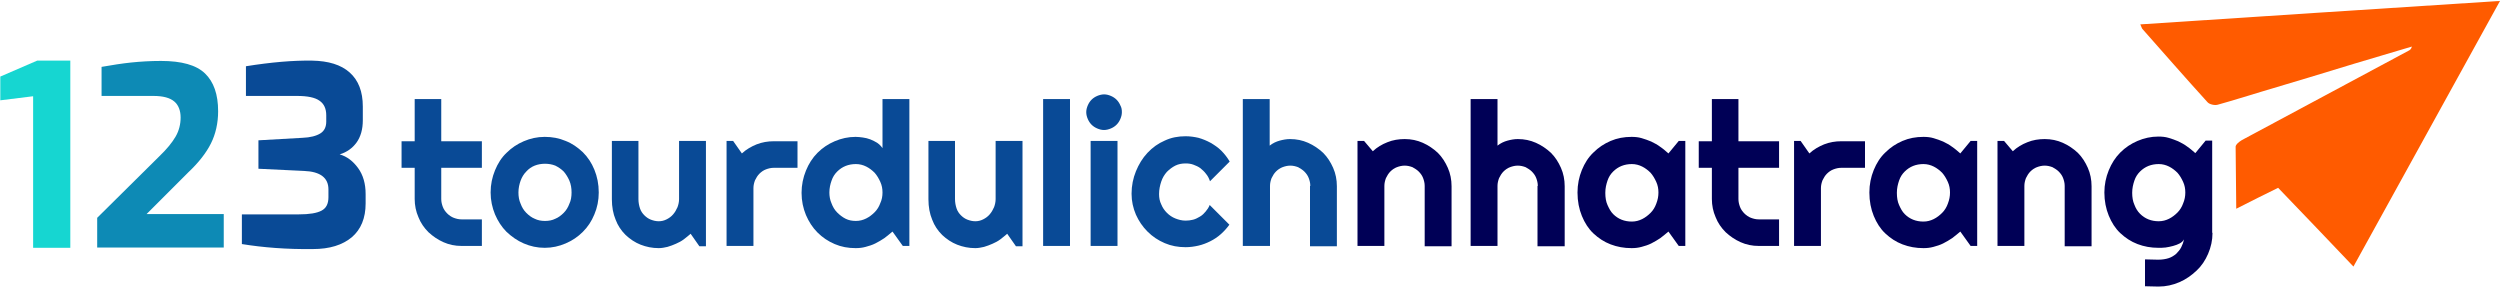 <?xml version="1.0" encoding="utf-8"?>
<!-- Generator: Adobe Illustrator 22.0.0, SVG Export Plug-In . SVG Version: 6.00 Build 0)  -->
<svg version="1.1" id="Layer_1" xmlns="http://www.w3.org/2000/svg" xmlns:xlink="http://www.w3.org/1999/xlink" x="0px" y="0px"
	 viewBox="0 0 800 92" style="enable-background:new 0 0 800 92;" xml:space="preserve">
<style type="text/css">
	.st0{fill:#094A96;}
	.st1{fill:#000056;}
	.st2{fill:#16D6D1;}
	.st3{fill:#0D8AB5;}
	.st4{fill:#FF5B00;}
</style>
<g>
	<g>
		<path class="st0" d="M147.7,78.7c-2.1,0-4-0.4-5.8-1.2c-1.8-0.8-3.4-1.9-4.8-3.2c-1.4-1.4-2.5-3-3.2-4.8c-0.8-1.8-1.2-3.8-1.2-5.8
			v-10h-4.2v-8.5h4.2V31.7h8.5v13.5h13v8.5h-13v10c0,0.9,0.2,1.7,0.5,2.5c0.3,0.8,0.8,1.5,1.4,2.1c0.6,0.6,1.3,1.1,2.1,1.4
			c0.8,0.3,1.6,0.5,2.5,0.5h6.5v8.5H147.7z"/>
		<path class="st0" d="M191.6,61.6c0,2.5-0.5,4.9-1.4,7c-0.9,2.2-2.1,4-3.7,5.6c-1.6,1.6-3.4,2.8-5.5,3.7c-2.1,0.9-4.3,1.4-6.7,1.4
			c-2.4,0-4.6-0.5-6.7-1.4c-2.1-0.9-3.9-2.2-5.5-3.7c-1.6-1.6-2.8-3.5-3.7-5.6c-0.9-2.2-1.4-4.5-1.4-7c0-2.6,0.5-4.9,1.4-7.1
			c0.9-2.2,2.1-4.1,3.7-5.6c1.6-1.6,3.4-2.8,5.5-3.7c2.1-0.9,4.3-1.4,6.7-1.4c2.4,0,4.6,0.4,6.7,1.3c2.1,0.8,3.9,2.1,5.5,3.6
			c1.6,1.6,2.8,3.4,3.7,5.6C191.1,56.5,191.6,58.9,191.6,61.6z M182.9,61.6c0-1.4-0.2-2.6-0.7-3.8c-0.5-1.1-1.1-2.1-1.8-2.9
			c-0.8-0.8-1.7-1.4-2.7-1.9c-1-0.4-2.1-0.6-3.3-0.6s-2.3,0.2-3.3,0.6c-1,0.4-1.9,1-2.7,1.9c-0.8,0.8-1.4,1.8-1.8,2.9
			c-0.4,1.1-0.7,2.4-0.7,3.8c0,1.3,0.2,2.5,0.7,3.6c0.4,1.1,1,2.1,1.8,2.9c0.8,0.8,1.7,1.5,2.7,1.9c1,0.5,2.1,0.7,3.3,0.7
			s2.3-0.2,3.3-0.7c1-0.4,1.9-1.1,2.7-1.9c0.8-0.8,1.4-1.8,1.8-2.9C182.7,64.2,182.9,62.9,182.9,61.6z"/>
		<path class="st0" d="M221,74.8c-0.7,0.6-1.4,1.2-2.2,1.8c-0.8,0.6-1.6,1-2.5,1.4c-0.9,0.4-1.7,0.7-2.7,1c-0.9,0.2-1.8,0.4-2.8,0.4
			c-2.1,0-4-0.4-5.8-1.1c-1.8-0.7-3.4-1.8-4.8-3.1c-1.4-1.4-2.5-3-3.2-4.9c-0.8-1.9-1.2-4.1-1.2-6.5V45.1h8.5v18.6
			c0,1.1,0.2,2.1,0.5,3c0.3,0.9,0.8,1.6,1.4,2.2c0.6,0.6,1.3,1.1,2.1,1.4c0.8,0.3,1.6,0.5,2.5,0.5c0.9,0,1.7-0.2,2.5-0.6
			s1.5-0.9,2.1-1.6c0.6-0.7,1-1.4,1.4-2.3c0.3-0.8,0.5-1.7,0.5-2.6V45.1h8.6v33.7h-2.1L221,74.8z"/>
		<path class="st0" d="M241.1,78.7h-8.6V45.1h2.1l2.8,4c1.4-1.3,3-2.2,4.7-2.9c1.8-0.7,3.6-1,5.5-1h7.6v8.5h-7.6
			c-0.9,0-1.7,0.2-2.5,0.5c-0.8,0.3-1.5,0.8-2.1,1.4c-0.6,0.6-1,1.3-1.4,2.1c-0.3,0.8-0.5,1.6-0.5,2.5V78.7z"/>
		<path class="st0" d="M291,78.7h-2.1l-3.3-4.6c-0.8,0.7-1.7,1.4-2.6,2.1c-0.9,0.6-1.9,1.2-2.9,1.7c-1,0.5-2,0.8-3.1,1.1
			c-1.1,0.3-2.1,0.4-3.2,0.4c-2.4,0-4.6-0.4-6.7-1.3c-2.1-0.9-3.9-2.1-5.5-3.7c-1.6-1.6-2.8-3.5-3.7-5.6c-0.9-2.2-1.4-4.5-1.4-7.1
			c0-2.5,0.5-4.9,1.4-7.1c0.9-2.2,2.1-4.1,3.7-5.7c1.6-1.6,3.4-2.8,5.5-3.7c2.1-0.9,4.3-1.4,6.7-1.4c0.8,0,1.5,0.1,2.3,0.2
			c0.8,0.1,1.6,0.3,2.4,0.6c0.8,0.3,1.5,0.7,2.2,1.1c0.7,0.5,1.2,1,1.7,1.7V31.7h8.6V78.7z M282.4,61.6c0-1.2-0.2-2.3-0.7-3.4
			c-0.5-1.1-1.1-2.1-1.8-2.9c-0.8-0.8-1.7-1.5-2.7-2c-1-0.5-2.1-0.8-3.3-0.8s-2.3,0.2-3.3,0.6c-1,0.4-1.9,1-2.7,1.8
			c-0.8,0.8-1.4,1.7-1.8,2.9c-0.4,1.1-0.7,2.4-0.7,3.8c0,1.2,0.2,2.4,0.7,3.5c0.4,1.1,1,2.1,1.8,2.9c0.8,0.8,1.7,1.5,2.7,2
			c1,0.5,2.1,0.7,3.3,0.7s2.3-0.3,3.3-0.8c1-0.5,1.9-1.2,2.7-2c0.8-0.8,1.4-1.8,1.8-2.9C282.2,63.9,282.4,62.8,282.4,61.6z"/>
		<path class="st0" d="M322.3,74.8c-0.7,0.6-1.4,1.2-2.2,1.8c-0.8,0.6-1.6,1-2.5,1.4c-0.9,0.4-1.7,0.7-2.7,1
			c-0.9,0.2-1.8,0.4-2.8,0.4c-2.1,0-4-0.4-5.8-1.1c-1.8-0.7-3.4-1.8-4.8-3.1c-1.4-1.4-2.5-3-3.2-4.9c-0.8-1.9-1.2-4.1-1.2-6.5V45.1
			h8.5v18.6c0,1.1,0.2,2.1,0.5,3c0.3,0.9,0.8,1.6,1.4,2.2c0.6,0.6,1.3,1.1,2.1,1.4c0.8,0.3,1.6,0.5,2.5,0.5c0.9,0,1.7-0.2,2.5-0.6
			c0.8-0.4,1.5-0.9,2.1-1.6c0.6-0.7,1-1.4,1.4-2.3c0.3-0.8,0.5-1.7,0.5-2.6V45.1h8.6v33.7h-2.1L322.3,74.8z"/>
		<path class="st0" d="M342.4,78.7h-8.6v-47h8.6V78.7z"/>
		<path class="st0" d="M359,35.9c0,0.8-0.2,1.5-0.5,2.2c-0.3,0.7-0.7,1.3-1.2,1.8c-0.5,0.5-1.1,0.9-1.8,1.2
			c-0.7,0.3-1.5,0.5-2.2,0.5c-0.8,0-1.5-0.2-2.2-0.5c-0.7-0.3-1.3-0.7-1.8-1.2c-0.5-0.5-0.9-1.1-1.2-1.8c-0.3-0.7-0.5-1.4-0.5-2.2
			c0-0.8,0.2-1.5,0.5-2.2c0.3-0.7,0.7-1.3,1.2-1.8c0.5-0.5,1.1-0.9,1.8-1.2c0.7-0.3,1.5-0.5,2.2-0.5c0.8,0,1.5,0.2,2.2,0.5
			c0.7,0.3,1.3,0.7,1.8,1.2c0.5,0.5,0.9,1.1,1.2,1.8C358.9,34.4,359,35.1,359,35.9z M357.6,78.7h-8.6V45.1h8.6V78.7z"/>
		<path class="st0" d="M393.5,51.7l-6.3,6.3c-0.3-0.9-0.7-1.7-1.3-2.4c-0.5-0.7-1.2-1.3-1.8-1.8c-0.7-0.5-1.4-0.8-2.2-1.1
			c-0.8-0.3-1.6-0.4-2.5-0.4c-1.2,0-2.3,0.2-3.3,0.7s-1.9,1.2-2.7,2c-0.8,0.9-1.4,1.9-1.8,3.1c-0.4,1.2-0.7,2.5-0.7,4
			c0,1.2,0.2,2.3,0.7,3.3c0.4,1,1,1.9,1.8,2.7c0.8,0.8,1.7,1.4,2.7,1.8c1,0.4,2.1,0.7,3.3,0.7c0.8,0,1.6-0.1,2.4-0.3
			c0.8-0.2,1.5-0.6,2.2-1c0.7-0.4,1.3-1,1.8-1.6c0.5-0.6,1-1.3,1.3-2.1l6.3,6.3c-0.8,1.1-1.7,2.1-2.7,3c-1,0.9-2.2,1.7-3.4,2.3
			s-2.5,1.1-3.8,1.4c-1.3,0.3-2.7,0.5-4.1,0.5c-2.4,0-4.6-0.4-6.7-1.3c-2.1-0.9-3.9-2.1-5.5-3.7c-1.6-1.6-2.8-3.4-3.7-5.4
			c-0.9-2.1-1.4-4.3-1.4-6.7c0-2.6,0.5-5,1.4-7.2c0.9-2.2,2.1-4.2,3.7-5.9c1.6-1.7,3.4-3,5.5-3.9c2.1-1,4.3-1.4,6.7-1.4
			c1.4,0,2.8,0.2,4.1,0.5c1.4,0.4,2.6,0.9,3.9,1.6c1.2,0.7,2.4,1.5,3.4,2.5C391.9,49.3,392.8,50.5,393.5,51.7z"/>
		<path class="st0" d="M406.3,78.7h-8.6v-47h8.6v14.9c1-0.8,2.1-1.3,3.2-1.6c1.1-0.3,2.2-0.5,3.3-0.5c2.1,0,4,0.4,5.8,1.2
			c1.8,0.8,3.4,1.9,4.8,3.2c1.4,1.4,2.4,3,3.2,4.8c0.8,1.8,1.2,3.8,1.2,5.9v19.2h-8.6V59.5h0.1c0-0.9-0.2-1.7-0.5-2.5
			c-0.3-0.8-0.8-1.5-1.4-2.1c-0.6-0.6-1.3-1-2-1.4c-0.8-0.3-1.6-0.5-2.5-0.5c-0.9,0-1.7,0.2-2.5,0.5c-0.8,0.3-1.5,0.8-2.1,1.4
			c-0.6,0.6-1,1.3-1.4,2.1c-0.3,0.8-0.5,1.6-0.5,2.5V78.7z"/>
	</g>
</g>
<g>
	<g>
		<path class="st1" d="M443,78.7h-8.6V45.1h2.1l2.8,3.3c1.4-1.3,2.9-2.2,4.7-2.9c1.7-0.7,3.6-1,5.5-1c2.1,0,4,0.4,5.8,1.2
			c1.8,0.8,3.4,1.9,4.8,3.2c1.4,1.4,2.4,3,3.2,4.8c0.8,1.8,1.2,3.8,1.2,5.9v19.2h-8.6V59.5c0-0.9-0.2-1.7-0.5-2.5
			c-0.3-0.8-0.8-1.5-1.4-2.1c-0.6-0.6-1.3-1-2-1.4c-0.8-0.3-1.6-0.5-2.5-0.5c-0.9,0-1.7,0.2-2.5,0.5c-0.8,0.3-1.5,0.8-2.1,1.4
			c-0.6,0.6-1,1.3-1.4,2.1c-0.3,0.8-0.5,1.6-0.5,2.5V78.7z"/>
		<path class="st1" d="M479.2,78.7h-8.6v-47h8.6v14.9c1-0.8,2.1-1.3,3.2-1.6c1.1-0.3,2.2-0.5,3.3-0.5c2.1,0,4,0.4,5.8,1.2
			c1.8,0.8,3.4,1.9,4.8,3.2c1.4,1.4,2.4,3,3.2,4.8c0.8,1.8,1.2,3.8,1.2,5.9v19.2H492V59.5h0.1c0-0.9-0.2-1.7-0.5-2.5
			c-0.3-0.8-0.8-1.5-1.4-2.1c-0.6-0.6-1.3-1-2-1.4c-0.8-0.3-1.6-0.5-2.5-0.5c-0.9,0-1.7,0.2-2.5,0.5c-0.8,0.3-1.5,0.8-2.1,1.4
			c-0.6,0.6-1,1.3-1.4,2.1c-0.3,0.8-0.5,1.6-0.5,2.5V78.7z"/>
		<path class="st1" d="M539.3,78.7h-2.1l-3.3-4.6c-0.8,0.7-1.7,1.4-2.6,2.1c-0.9,0.6-1.9,1.2-2.9,1.7c-1,0.5-2,0.8-3.1,1.1
			c-1.1,0.3-2.1,0.4-3.2,0.4c-2.4,0-4.6-0.4-6.7-1.2c-2.1-0.8-3.9-2-5.5-3.5c-1.6-1.5-2.8-3.4-3.7-5.6c-0.9-2.2-1.4-4.7-1.4-7.5
			c0-2.6,0.5-5,1.4-7.2c0.9-2.2,2.1-4.1,3.7-5.6c1.6-1.6,3.4-2.8,5.5-3.7c2.1-0.9,4.3-1.3,6.7-1.3c1.1,0,2.2,0.1,3.2,0.4
			c1.1,0.3,2.1,0.7,3.1,1.1c1,0.5,2,1,2.9,1.7c0.9,0.6,1.8,1.4,2.6,2.1l3.3-4h2.1V78.7z M530.7,61.6c0-1.2-0.2-2.3-0.7-3.4
			c-0.5-1.1-1.1-2.1-1.8-2.9c-0.8-0.8-1.7-1.5-2.7-2s-2.1-0.8-3.3-0.8c-1.2,0-2.3,0.2-3.3,0.6c-1,0.4-1.9,1-2.7,1.8
			c-0.8,0.8-1.4,1.7-1.8,2.9s-0.7,2.4-0.7,3.9c0,1.5,0.2,2.8,0.7,3.9s1,2.1,1.8,2.9c0.8,0.8,1.7,1.4,2.7,1.8c1,0.4,2.1,0.6,3.3,0.6
			c1.2,0,2.3-0.3,3.3-0.8s1.9-1.2,2.7-2c0.8-0.8,1.4-1.8,1.8-2.9C530.5,63.9,530.7,62.8,530.7,61.6z"/>
		<path class="st1" d="M562.8,78.7c-2.1,0-4-0.4-5.8-1.2c-1.8-0.8-3.4-1.9-4.8-3.2c-1.4-1.4-2.5-3-3.2-4.8c-0.8-1.8-1.2-3.8-1.2-5.8
			v-10h-4.2v-8.5h4.2V31.7h8.5v13.5h13v8.5h-13v10c0,0.9,0.2,1.7,0.5,2.5c0.3,0.8,0.8,1.5,1.4,2.1c0.6,0.6,1.3,1.1,2.1,1.4
			c0.8,0.3,1.6,0.5,2.5,0.5h6.5v8.5H562.8z"/>
		<path class="st1" d="M582.7,78.7h-8.6V45.1h2.1l2.8,4c1.4-1.3,3-2.2,4.7-2.9c1.8-0.7,3.6-1,5.5-1h7.6v8.5h-7.6
			c-0.9,0-1.7,0.2-2.5,0.5c-0.8,0.3-1.5,0.8-2.1,1.4c-0.6,0.6-1,1.3-1.4,2.1c-0.3,0.8-0.5,1.6-0.5,2.5V78.7z"/>
		<path class="st1" d="M632.7,78.7h-2.1l-3.3-4.6c-0.8,0.7-1.7,1.4-2.6,2.1c-0.9,0.6-1.9,1.2-2.9,1.7c-1,0.5-2,0.8-3.1,1.1
			c-1.1,0.3-2.1,0.4-3.2,0.4c-2.4,0-4.6-0.4-6.7-1.2c-2.1-0.8-3.9-2-5.5-3.5c-1.6-1.5-2.8-3.4-3.7-5.6c-0.9-2.2-1.4-4.7-1.4-7.5
			c0-2.6,0.5-5,1.4-7.2c0.9-2.2,2.1-4.1,3.7-5.6c1.6-1.6,3.4-2.8,5.5-3.7c2.1-0.9,4.3-1.3,6.7-1.3c1.1,0,2.2,0.1,3.2,0.4
			c1.1,0.3,2.1,0.7,3.1,1.1c1,0.5,2,1,2.9,1.7c0.9,0.6,1.8,1.4,2.6,2.1l3.3-4h2.1V78.7z M624,61.6c0-1.2-0.2-2.3-0.7-3.4
			c-0.5-1.1-1.1-2.1-1.8-2.9c-0.8-0.8-1.7-1.5-2.7-2s-2.1-0.8-3.3-0.8c-1.2,0-2.3,0.2-3.3,0.6c-1,0.4-1.9,1-2.7,1.8
			c-0.8,0.8-1.4,1.7-1.8,2.9s-0.7,2.4-0.7,3.9c0,1.5,0.2,2.8,0.7,3.9s1,2.1,1.8,2.9c0.8,0.8,1.7,1.4,2.7,1.8c1,0.4,2.1,0.6,3.3,0.6
			c1.2,0,2.3-0.3,3.3-0.8s1.9-1.2,2.7-2c0.8-0.8,1.4-1.8,1.8-2.9C623.8,63.9,624,62.8,624,61.6z"/>
		<path class="st1" d="M647.8,78.7h-8.6V45.1h2.1l2.8,3.3c1.4-1.3,2.9-2.2,4.7-2.9c1.7-0.7,3.6-1,5.5-1c2.1,0,4,0.4,5.8,1.2
			c1.8,0.8,3.4,1.9,4.8,3.2c1.4,1.4,2.4,3,3.2,4.8c0.8,1.8,1.2,3.8,1.2,5.9v19.2h-8.6V59.5c0-0.9-0.2-1.7-0.5-2.5
			c-0.3-0.8-0.8-1.5-1.4-2.1c-0.6-0.6-1.3-1-2-1.4c-0.8-0.3-1.6-0.5-2.5-0.5c-0.9,0-1.7,0.2-2.5,0.5c-0.8,0.3-1.5,0.8-2.1,1.4
			c-0.6,0.6-1,1.3-1.4,2.1c-0.3,0.8-0.5,1.6-0.5,2.5V78.7z"/>
		<path class="st1" d="M708,74.5c0,2.4-0.5,4.6-1.4,6.7c-0.9,2.1-2.1,3.9-3.7,5.4c-1.6,1.5-3.4,2.8-5.5,3.7
			c-2.1,0.9-4.3,1.4-6.7,1.4l-4.3-0.1V83l4.2,0.1c1.3,0,2.5-0.2,3.4-0.5c0.9-0.3,1.7-0.8,2.4-1.4c0.6-0.6,1.2-1.3,1.6-2.1
			c0.4-0.8,0.7-1.6,0.9-2.5c-0.3,0.5-0.8,1-1.4,1.3c-0.6,0.3-1.3,0.6-2.1,0.8c-0.8,0.2-1.6,0.4-2.4,0.5c-0.8,0.1-1.6,0.1-2.3,0.1
			c-2.4,0-4.6-0.4-6.7-1.2c-2.1-0.8-3.9-2-5.5-3.5c-1.6-1.5-2.8-3.4-3.7-5.6c-0.9-2.2-1.4-4.7-1.4-7.4c0-2.5,0.5-4.9,1.4-7.1
			c0.9-2.2,2.1-4.1,3.7-5.7c1.6-1.6,3.4-2.8,5.5-3.7c2.1-0.9,4.3-1.4,6.7-1.4c1.1,0,2.2,0.1,3.2,0.4c1.1,0.3,2.1,0.7,3.1,1.1
			c1,0.5,2,1,2.9,1.7c0.9,0.6,1.8,1.4,2.6,2.1l3.3-4h2.1V74.5z M699.3,61.6c0-1.2-0.2-2.3-0.7-3.4c-0.5-1.1-1.1-2.1-1.8-2.9
			c-0.8-0.8-1.7-1.5-2.7-2s-2.1-0.8-3.3-0.8c-1.2,0-2.3,0.2-3.3,0.6c-1,0.4-1.9,1-2.7,1.8c-0.8,0.8-1.4,1.7-1.8,2.9
			s-0.7,2.4-0.7,3.9c0,1.4,0.2,2.7,0.7,3.8c0.4,1.1,1,2.1,1.8,2.9c0.8,0.8,1.7,1.4,2.7,1.8c1,0.4,2.1,0.6,3.3,0.6
			c1.2,0,2.3-0.3,3.3-0.8s1.9-1.2,2.7-2c0.8-0.8,1.4-1.8,1.8-2.9C699.1,63.9,699.3,62.8,699.3,61.6z"/>
	</g>
</g>
<path class="st2" d="M10.6,30.8L0.1,32.1v-7.6l11.8-5.1h10.6v59.9H10.6V30.8z"/>
<path class="st3" d="M31.1,69.7l19.8-19.6c2.5-2.4,4.2-4.5,5.3-6.4c1.1-1.9,1.6-4,1.6-6.1c0-2.2-0.7-4-2-5.1
	c-1.4-1.2-3.6-1.8-6.7-1.8H32.5v-9.3c3.4-0.6,6.6-1.1,9.5-1.4c2.9-0.3,6.1-0.5,9.5-0.5c6.6,0,11.3,1.3,14.1,4
	c2.8,2.7,4.2,6.7,4.2,12.1c0,3.8-0.8,7.3-2.3,10.3c-1.5,3-3.9,6.1-7.3,9.3L46.9,68.5h24.7v10.7H31.1V69.7z"/>
<path class="st0" d="M77.4,78.1v-9.5h18.2c3.4,0,5.8-0.4,7.3-1.2c1.5-0.8,2.2-2.2,2.2-4.3v-2.5c0-3.7-2.6-5.7-7.8-5.9L82.7,54v-9.1
	l14.1-0.8c2.5-0.1,4.4-0.6,5.7-1.4c1.3-0.8,1.9-2.1,1.9-3.8v-2c0-2.1-0.7-3.7-2.2-4.7c-1.4-1-3.8-1.5-7.1-1.5H78.7v-9.5
	c8.1-1.3,15.2-1.9,21.2-1.8c5.2,0.1,9.2,1.3,12,3.8c2.8,2.5,4.2,6.1,4.2,10.9v4.4c0,2.9-0.7,5.3-2,7.1c-1.3,1.8-3.1,3.1-5.4,3.8
	c2.4,0.7,4.3,2.2,5.9,4.4c1.6,2.2,2.4,5,2.4,8.3v3c0,4.7-1.5,8.3-4.4,10.8c-3,2.5-7.1,3.8-12.5,3.8C91.7,79.8,84.2,79.2,77.4,78.1z"
	/>
<path class="st4" d="M715.6,66.8c-0.1-7-0.2-19.9-0.2-19.9s0-1.1,2.8-2.5c17.5-9.4,35.1-18.8,52.6-28.2c0.4-0.2,0.8-0.5,1-1.3
	c-6.2,1.8-12.3,3.7-18.5,5.5c-9.8,3-19.7,6-29.5,8.9c-4.7,1.4-9.4,2.9-14.1,4.2c-1,0.3-2.7-0.1-3.3-0.8c-7-7.7-13.9-15.6-20.8-23.4
	c-0.2-0.2-0.3-0.6-0.7-1.5c38.1-2.5,76-5,115.1-7.5c-15.8,28.6-31.2,56.5-46.9,85c-8.1-8.5-15.9-16.7-24.1-25.2
	C724.7,62.2,720.5,64.3,715.6,66.8z"/>
</svg>
